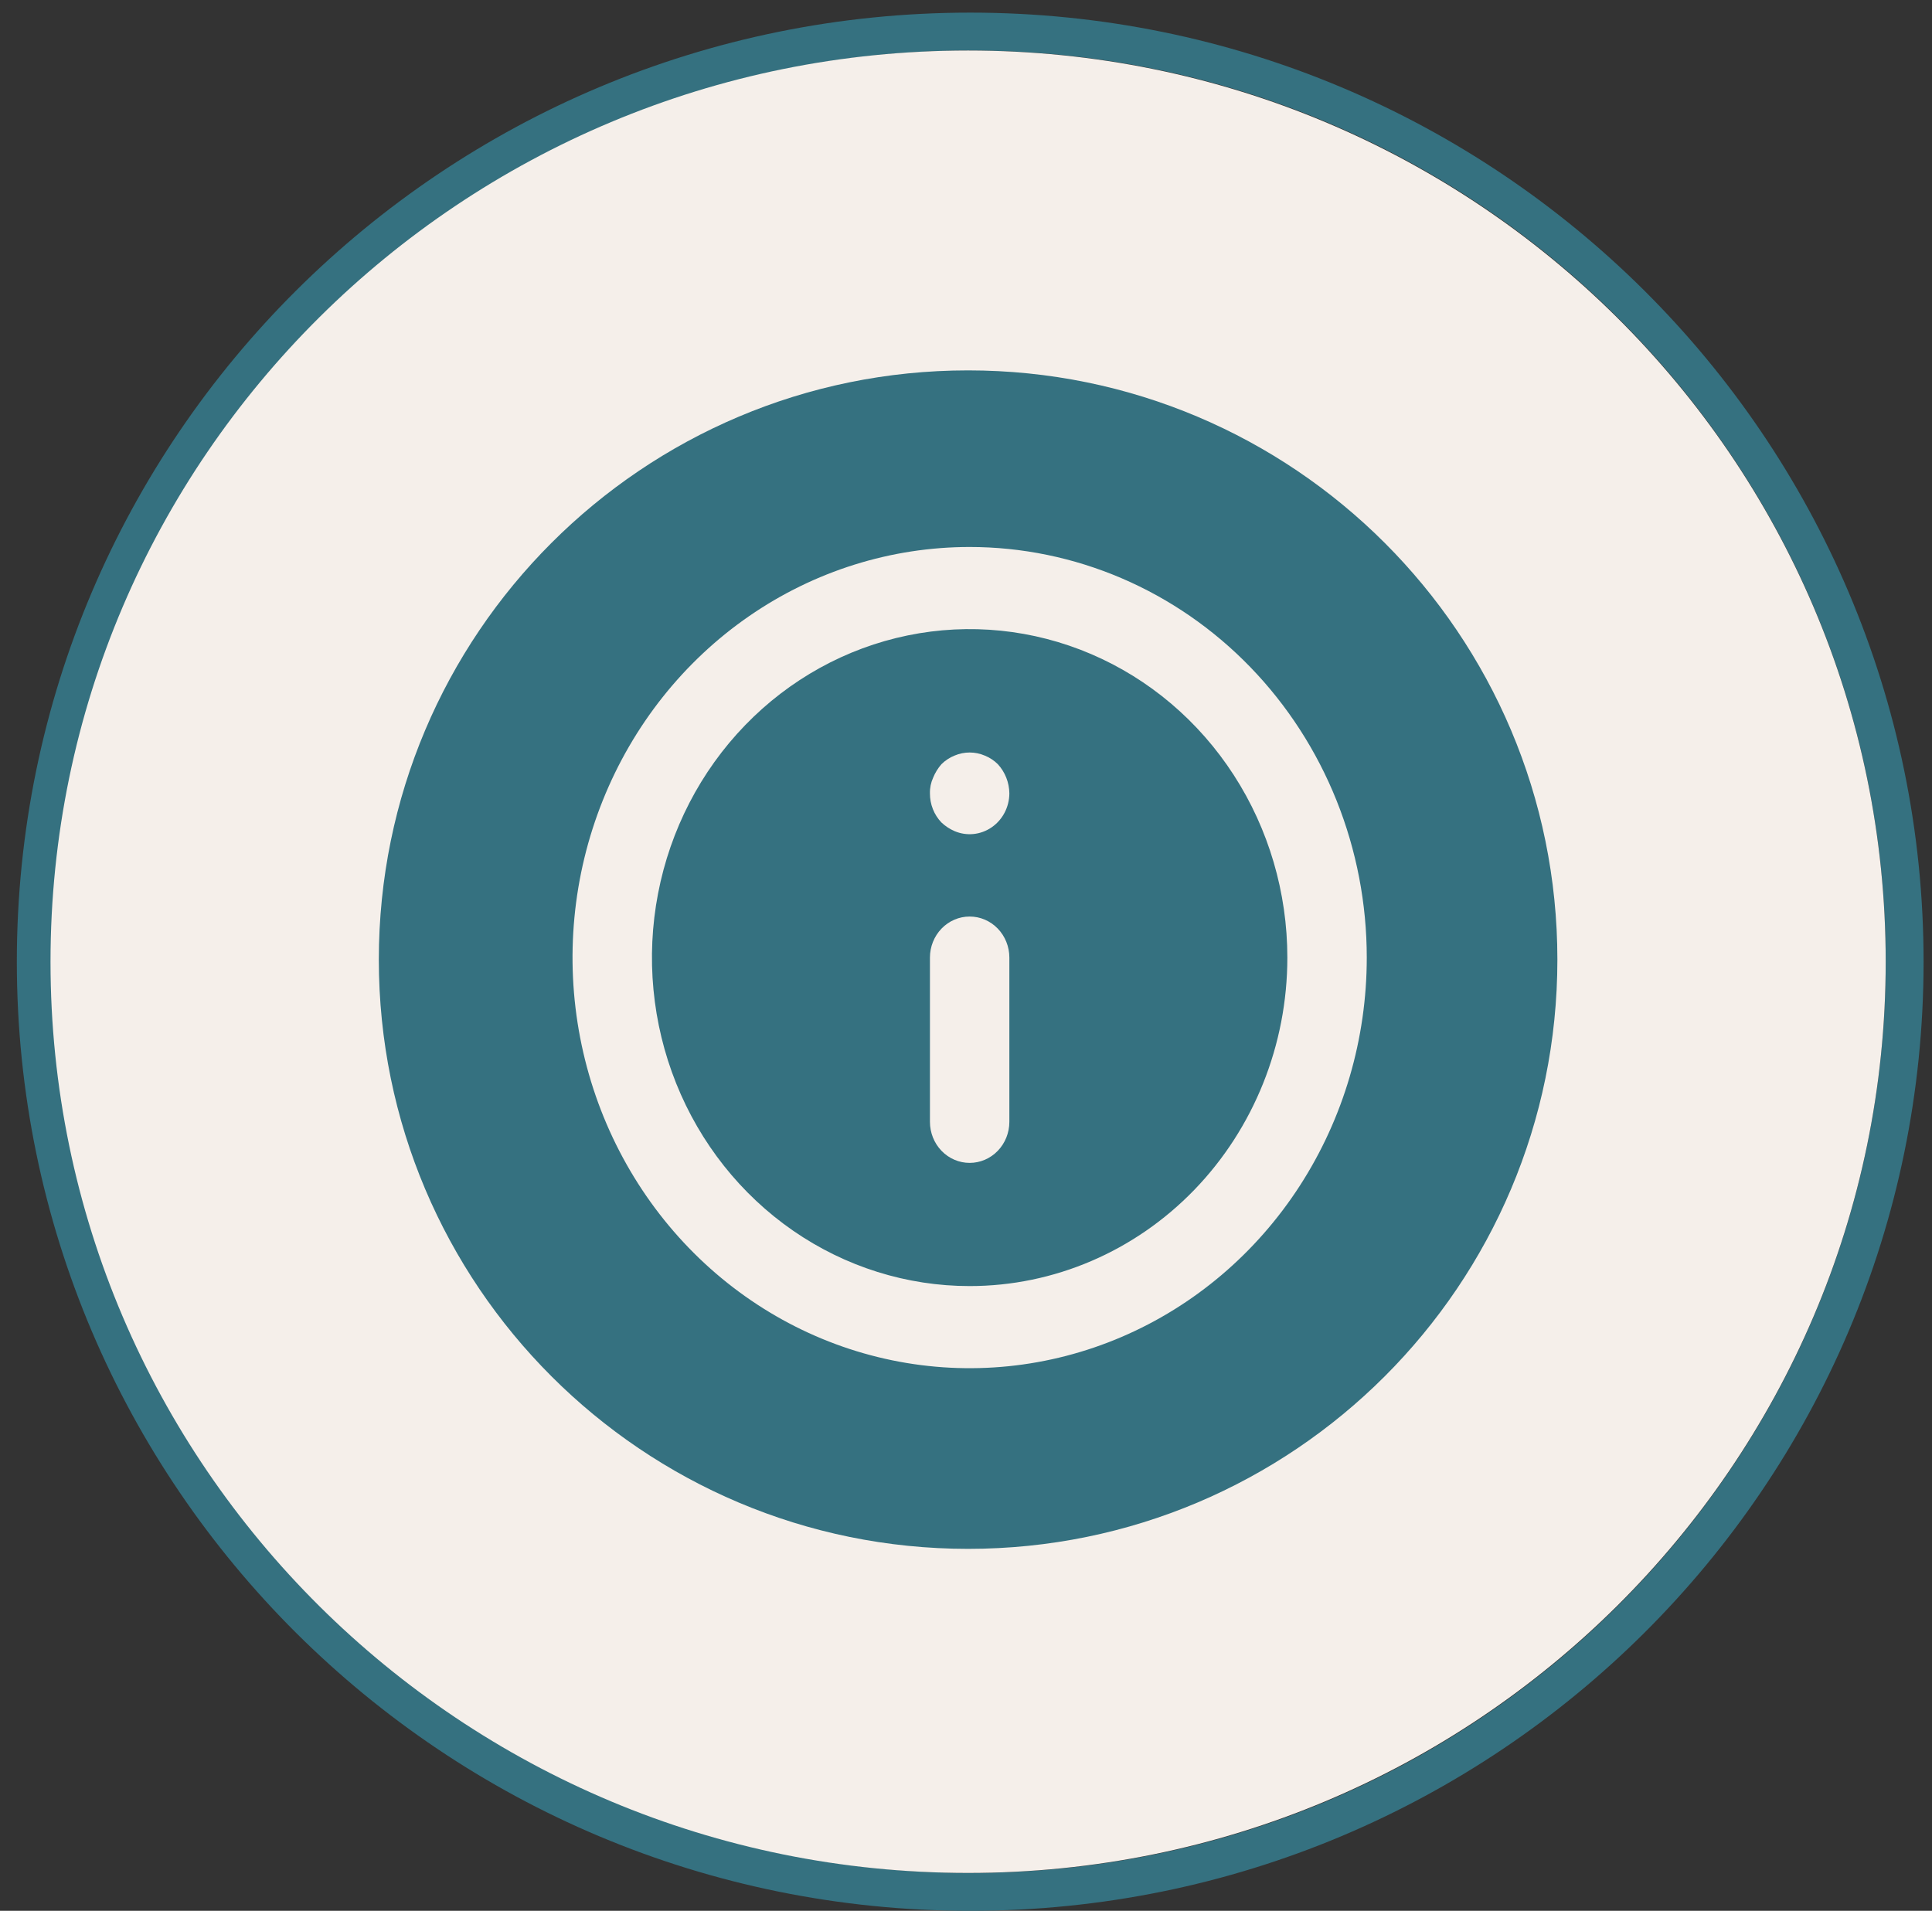 <svg width="459" height="454" viewBox="0 0 459 454" fill="none" xmlns="http://www.w3.org/2000/svg">
<rect x="0" y="0" width="459" height="454" fill="#333333" stroke="none"/>
<path d="M452.5 228.5C452.5 350.536 353.126 449.5 230.5 449.5C107.874 449.5 8.5 350.536 8.5 228.5C8.5 106.464 107.874 7.5 230.5 7.5C353.126 7.5 452.5 106.464 452.5 228.5Z" stroke="#357180" stroke-width="9"/>
<mask id="mask0_246_646" style="mask-type:alpha" maskUnits="userSpaceOnUse" x="4" y="3" width="453" height="451">
<path d="M230.5 454C355.592 454 457 353.04 457 228.5C457 103.96 355.592 3 230.5 3C105.408 3 4 103.96 4 228.5C4 353.04 105.408 454 230.5 454Z" fill="#D9D9D9"/>
</mask>
<g mask="url(#mask0_246_646)">
<path d="M230 445C350.398 445 448 348.07 448 228.5C448 108.93 350.398 12 230 12C109.602 12 12 108.93 12 228.5C12 348.07 109.602 445 230 445Z" fill="#F5EFEA"/>
<path d="M230 368C307.32 368 370 305.32 370 228C370 150.68 307.32 88 230 88C152.68 88 90 150.68 90 228C90 305.32 152.68 368 230 368Z" fill="#357180"/>
<path d="M230.367 217.763C227.865 217.763 225.465 218.791 223.696 220.62C221.927 222.45 220.933 224.931 220.933 227.519V266.541C220.933 269.129 221.927 271.61 223.696 273.44C225.465 275.269 227.865 276.297 230.367 276.297C232.869 276.297 235.269 275.269 237.039 273.44C238.808 271.61 239.802 269.129 239.802 266.541V227.519C239.802 224.931 238.808 222.45 237.039 220.62C235.269 218.791 232.869 217.763 230.367 217.763ZM233.952 179.521C231.655 178.545 229.079 178.545 226.782 179.521C225.624 179.985 224.566 180.681 223.669 181.569C222.835 182.518 222.165 183.606 221.687 184.789C221.159 185.946 220.901 187.216 220.933 188.496C220.925 189.78 221.163 191.053 221.633 192.241C222.102 193.43 222.794 194.511 223.669 195.422C224.586 196.284 225.639 196.977 226.782 197.471C228.211 198.078 229.763 198.313 231.301 198.155C232.838 197.997 234.315 197.451 235.601 196.564C236.886 195.678 237.942 194.479 238.675 193.072C239.407 191.665 239.794 190.094 239.802 188.496C239.767 185.913 238.79 183.439 237.066 181.569C236.169 180.681 235.11 179.985 233.952 179.521ZM230.367 129.962C211.707 129.962 193.466 135.683 177.951 146.403C162.436 157.123 150.343 172.359 143.202 190.185C136.061 208.011 134.193 227.627 137.833 246.551C141.474 265.475 150.459 282.858 163.654 296.502C176.849 310.145 193.66 319.437 211.961 323.201C230.263 326.965 249.233 325.033 266.472 317.649C283.712 310.265 298.447 297.761 308.814 281.718C319.18 265.675 324.714 246.813 324.714 227.519C324.714 214.707 322.273 202.021 317.532 190.185C312.791 178.349 305.841 167.594 297.08 158.536C288.319 149.477 277.919 142.291 266.472 137.388C255.025 132.485 242.757 129.962 230.367 129.962V129.962ZM230.367 305.564C215.439 305.564 200.846 300.987 188.434 292.411C176.022 283.835 166.348 271.646 160.635 257.385C154.923 243.124 153.428 227.432 156.34 212.293C159.252 197.153 166.441 183.247 176.997 172.332C187.552 161.417 201.001 153.984 215.642 150.973C230.283 147.961 245.459 149.507 259.251 155.414C273.043 161.321 284.831 171.324 293.124 184.159C301.418 196.993 305.845 212.083 305.845 227.519C305.845 248.217 297.892 268.069 283.738 282.705C269.583 297.341 250.385 305.564 230.367 305.564V305.564Z" fill="#F5EFEA"/>
</g>
</svg>
